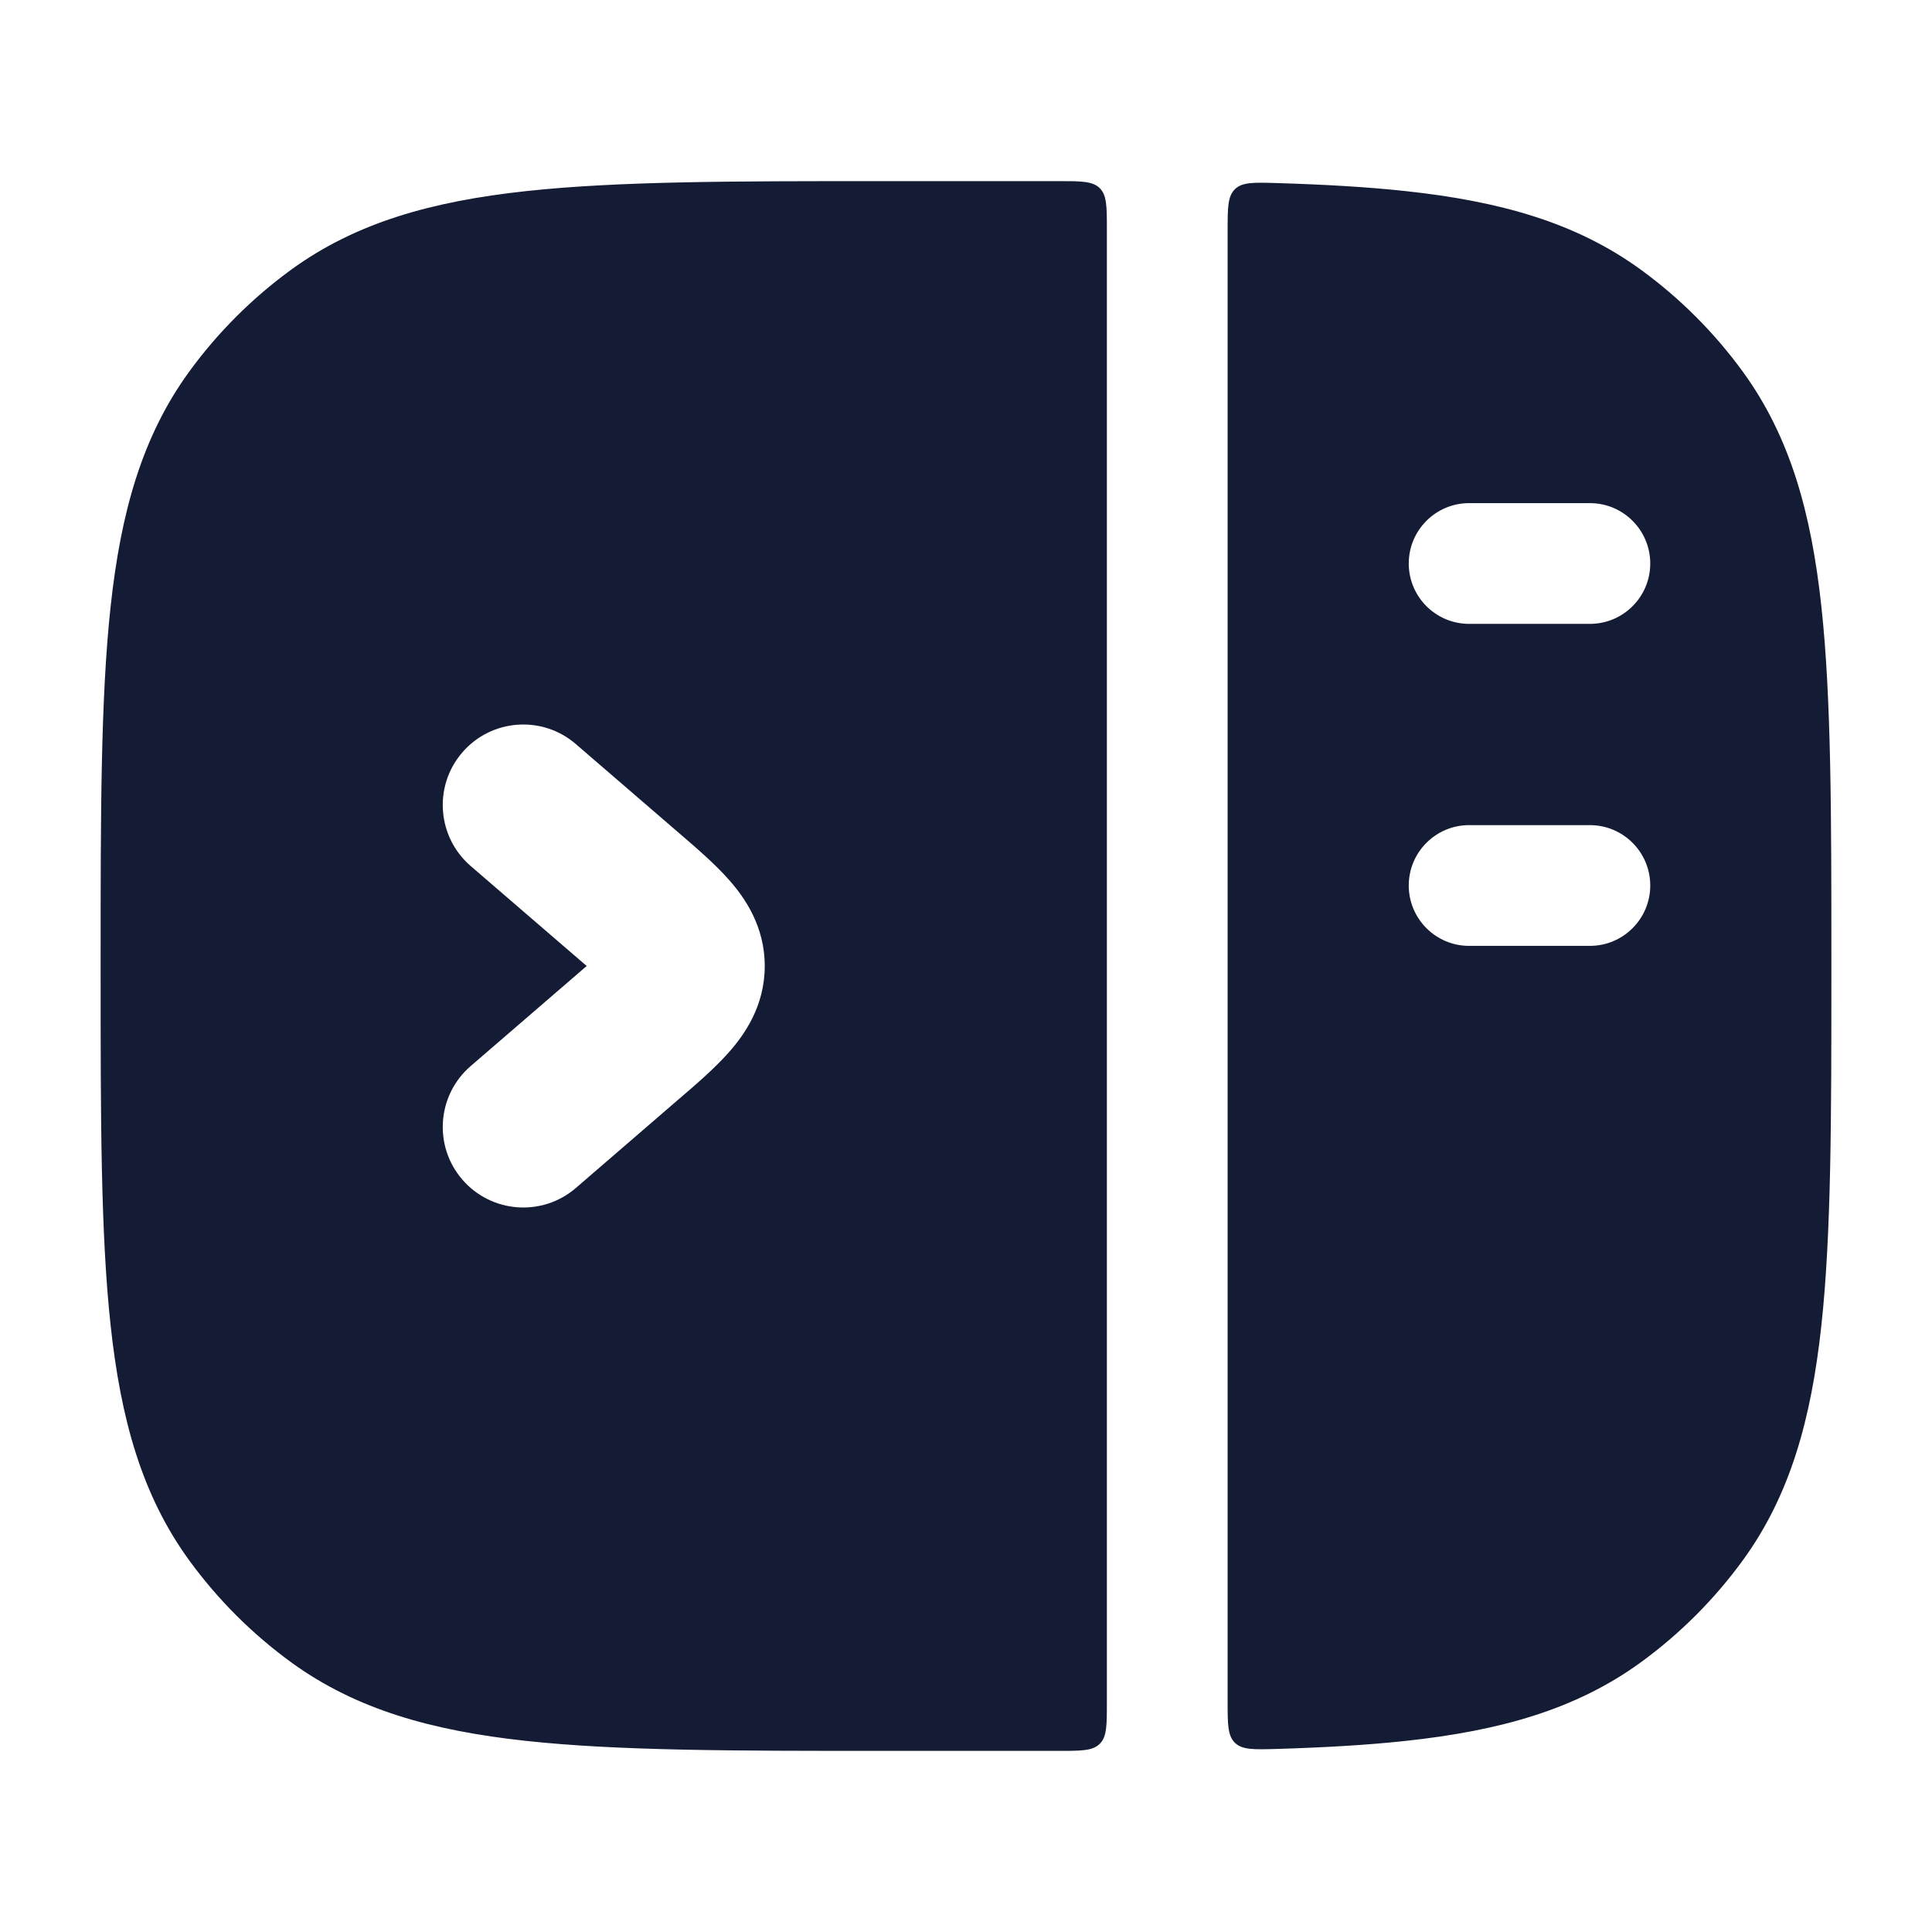 <svg width="24" height="24" viewBox="0 0 24 24" fill="none" xmlns="http://www.w3.org/2000/svg">
<path fill-rule="evenodd" clip-rule="evenodd" d="M13.662 21.662C13.75 21.574 13.75 21.433 13.75 21.151L13.75 2.85C13.75 2.567 13.75 2.426 13.662 2.338C13.574 2.25 13.433 2.25 13.151 2.25H13.045H10.955C9.118 2.25 7.679 2.25 6.536 2.374C5.371 2.5 4.427 2.762 3.62 3.348C3.132 3.703 2.703 4.132 2.348 4.62C1.762 5.427 1.5 6.371 1.374 7.536C1.25 8.679 1.25 10.118 1.25 11.955V12.045C1.25 13.882 1.25 15.321 1.374 16.463C1.5 17.629 1.762 18.573 2.348 19.38C2.703 19.868 3.132 20.297 3.62 20.652C4.427 21.238 5.371 21.5 6.536 21.626C7.679 21.75 9.118 21.75 10.955 21.75H13.045H13.151C13.433 21.75 13.574 21.75 13.662 21.662ZM15.341 2.35C15.25 2.438 15.25 2.582 15.25 2.87L15.25 21.13C15.25 21.418 15.25 21.562 15.341 21.65C15.432 21.738 15.575 21.734 15.86 21.726C16.452 21.708 16.984 21.678 17.463 21.626C18.629 21.5 19.573 21.238 20.38 20.652C20.868 20.297 21.297 19.868 21.652 19.38C22.238 18.573 22.5 17.629 22.626 16.463C22.75 15.321 22.75 13.882 22.75 12.045V11.955C22.75 10.118 22.75 8.679 22.626 7.536C22.5 6.371 22.238 5.427 21.652 4.62C21.297 4.132 20.868 3.703 20.38 3.348C19.573 2.762 18.629 2.5 17.463 2.374C16.984 2.322 16.452 2.292 15.86 2.274C15.575 2.266 15.432 2.261 15.341 2.35ZM19.75 6.25C20.164 6.25 20.5 6.586 20.5 7C20.5 7.414 20.164 7.75 19.75 7.75H18.25C17.836 7.75 17.5 7.414 17.5 7C17.5 6.586 17.836 6.25 18.25 6.25H19.75ZM20.5 11C20.5 10.586 20.164 10.25 19.75 10.25H18.25C17.836 10.25 17.5 10.586 17.5 11C17.5 11.414 17.836 11.75 18.25 11.75H19.75C20.164 11.75 20.5 11.414 20.5 11ZM5.847 10.758C5.429 10.397 5.382 9.765 5.743 9.347C6.103 8.929 6.735 8.882 7.153 9.243L8.416 10.332C8.641 10.525 8.881 10.731 9.055 10.929C9.253 11.152 9.5 11.507 9.5 12C9.5 12.493 9.253 12.848 9.055 13.071C8.881 13.269 8.642 13.475 8.416 13.668L7.153 14.758C6.735 15.118 6.103 15.071 5.743 14.653C5.382 14.235 5.429 13.603 5.847 13.243L7.288 12L5.847 10.758Z" fill="#141B34"/>
</svg>
